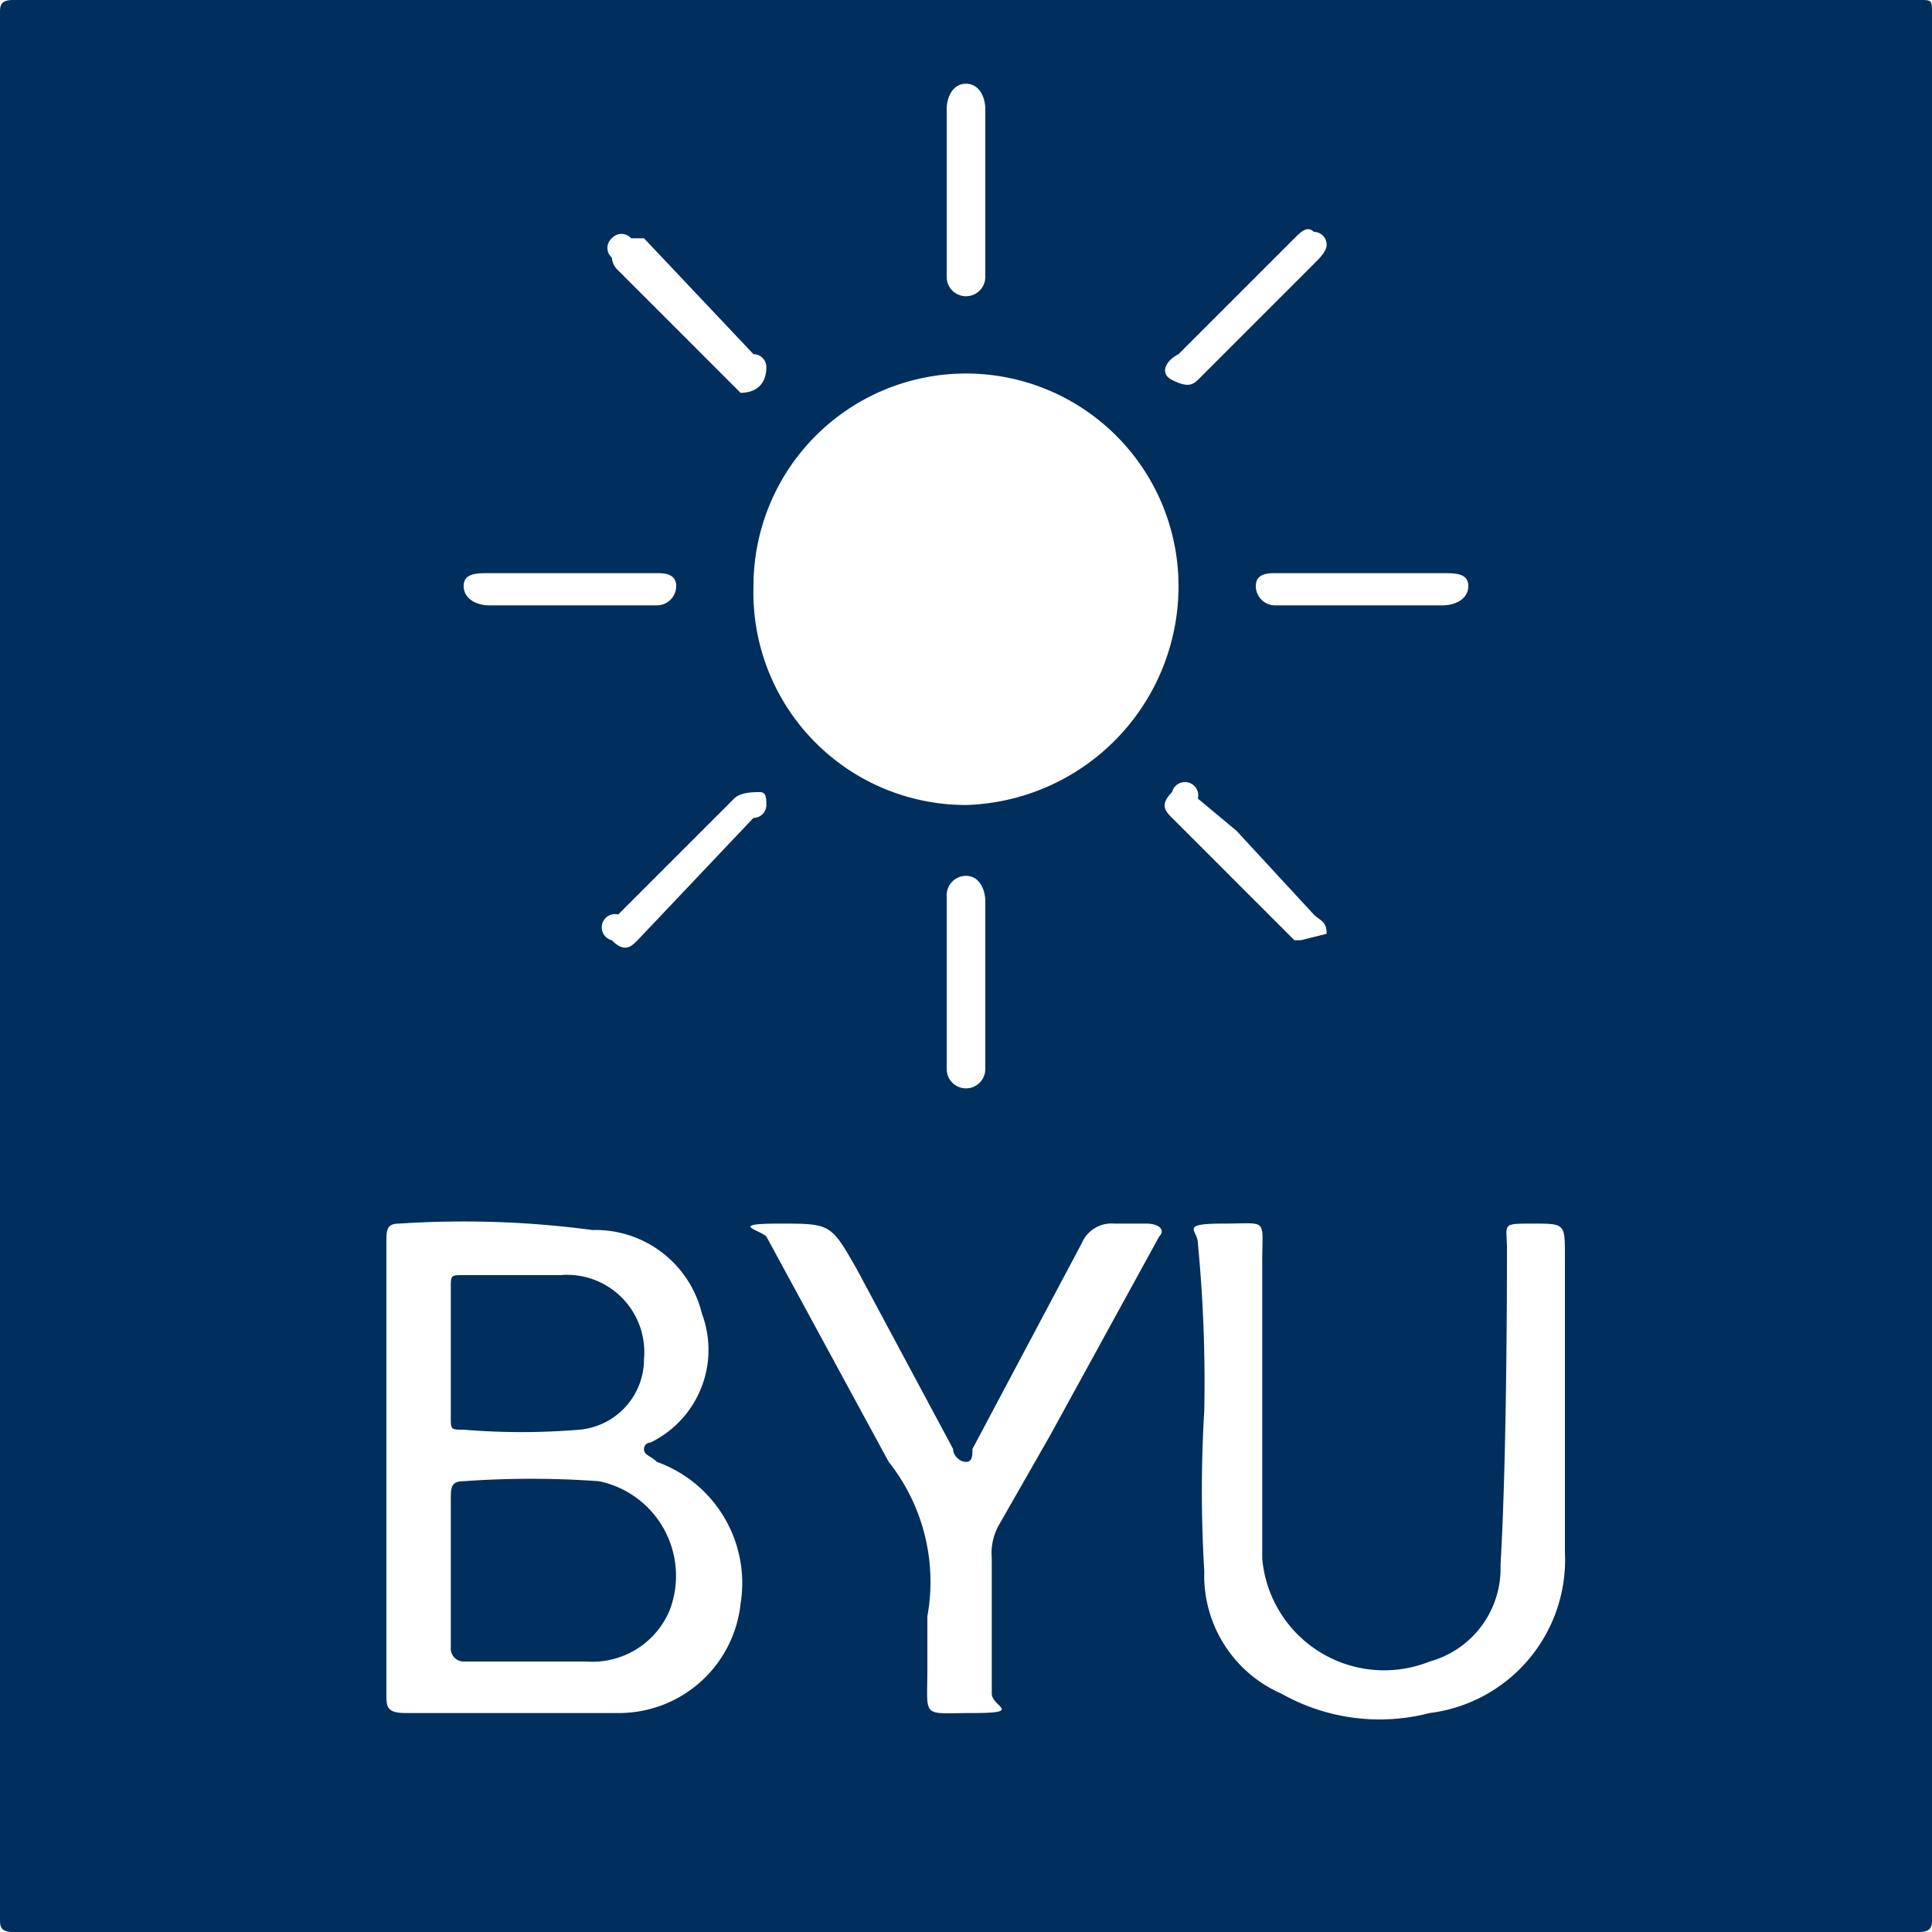 <svg id="Layer_1" data-name="Layer 1" xmlns="http://www.w3.org/2000/svg" viewBox="0 0 30 30"><defs><style>.cls-1{fill:#002e5d;}</style></defs><title>Weather_at_BYU30</title><path class="cls-1" d="M0,15V.2C0,.1,0,0,.2,0H29.8c.2,0,.2,0,.2.2V29.8c0,.1,0,.2-.2.2H.2c-.2,0-.2-.1-.2-.2ZM18.3,9.1a3.3,3.3,0,1,0-6.6,0A3.3,3.3,0,0,0,15,12.5,3.4,3.4,0,0,0,18.3,9.1ZM10,22.5a.1.1,0,0,1,.1-.1,1.6,1.6,0,0,0,.8-2,1.7,1.7,0,0,0-1.7-1.3,15.1,15.1,0,0,0-3-.1c-.2,0-.2.1-.2.3v7c0,.2,0,.3.3.3H9.6a1.9,1.9,0,0,0,1.9-1.7,2,2,0,0,0-1.3-2.2C10.1,22.6,10,22.6,10,22.5Zm8.7-.6h0a20.8,20.8,0,0,0,0,2.5,2,2,0,0,0,1.2,1.9,3.1,3.1,0,0,0,2.3.3,2.4,2.4,0,0,0,2.1-2.5V19.5c0-.5,0-.5-.5-.5s-.4,0-.4.4,0,3.2-.1,4.9a1.5,1.5,0,0,1-1.1,1.5,1.9,1.9,0,0,1-2.6-1.6V19.6c0-.7.1-.6-.6-.6s-.4.1-.4.3A22.6,22.6,0,0,1,18.7,21.9Zm-4.3,3.2v.8c0,.8-.1.7.7.7s.3-.1.3-.3V24.2a.9.9,0,0,1,.1-.5l.8-1.4L18,19.2c.1-.1,0-.2-.2-.2h-.5a.5.5,0,0,0-.5.3l-1.7,3.2c0,.1,0,.2-.1.2s-.2-.1-.2-.2l-1.5-2.8c-.4-.7-.4-.7-1.2-.7s-.3.1-.2.2l1.9,3.5A3,3,0,0,1,14.4,25.1ZM14.7,3V4.3a.3.3,0,0,0,.3.3.3.3,0,0,0,.3-.3V1.7c0-.2-.1-.4-.3-.4s-.3.2-.3.4Zm.6,12.3V14c0-.2-.1-.4-.3-.4a.3.3,0,0,0-.3.3v2.7a.3.3,0,1,0,.6,0Zm5.3-.8c0-.2-.1-.2-.2-.3l-1.2-1.3-.6-.5a.2.2,0,0,0-.4-.1c-.2.2-.1.3,0,.4l1.9,1.9h.1Zm0-10.7a.2.2,0,0,0-.2-.2c-.1-.1-.2,0-.3.1L18.3,5.5c-.2.1-.3.3-.1.4s.3.1.4,0l1.8-1.8C20.5,4,20.6,3.9,20.6,3.8Zm-8.7,8.7c0-.1,0-.2-.1-.2s-.3,0-.4.1L9.6,14.2a.2.2,0,0,0-.1.4c.2.2.3.1.4,0l1.8-1.9A.2.2,0,0,0,11.9,12.5Zm0-6.8a.2.2,0,0,0-.2-.2L10,3.7H9.8a.2.2,0,0,0-.3,0,.2.2,0,0,0,0,.3.3.3,0,0,0,.1.2l1.7,1.7.2.2C11.7,6.1,11.9,6,11.9,5.7Zm9.2,3.7h1.3c.2,0,.4-.1.4-.3s-.2-.2-.4-.2H19.8c-.1,0-.3,0-.3.2a.3.3,0,0,0,.3.3ZM8.9,8.9H7.6c-.2,0-.4,0-.4.2s.2.3.4.3h2.6a.3.3,0,0,0,.3-.3c0-.2-.2-.2-.3-.2Z"/><path class="cls-1" d="M8.2,25.8h-1a.2.2,0,0,1-.2-.2V23.3c0-.2,0-.3.2-.3a14.7,14.7,0,0,1,2.1,0,1.5,1.5,0,0,1,1.1,2,1.3,1.3,0,0,1-1.3.8Z"/><path class="cls-1" d="M7,21V20c0-.2,0-.2.2-.2H8.7A1.2,1.2,0,0,1,10,21.1a1.1,1.1,0,0,1-1,1.1,10.8,10.8,0,0,1-1.8,0c-.2,0-.2,0-.2-.2Z"/></svg>